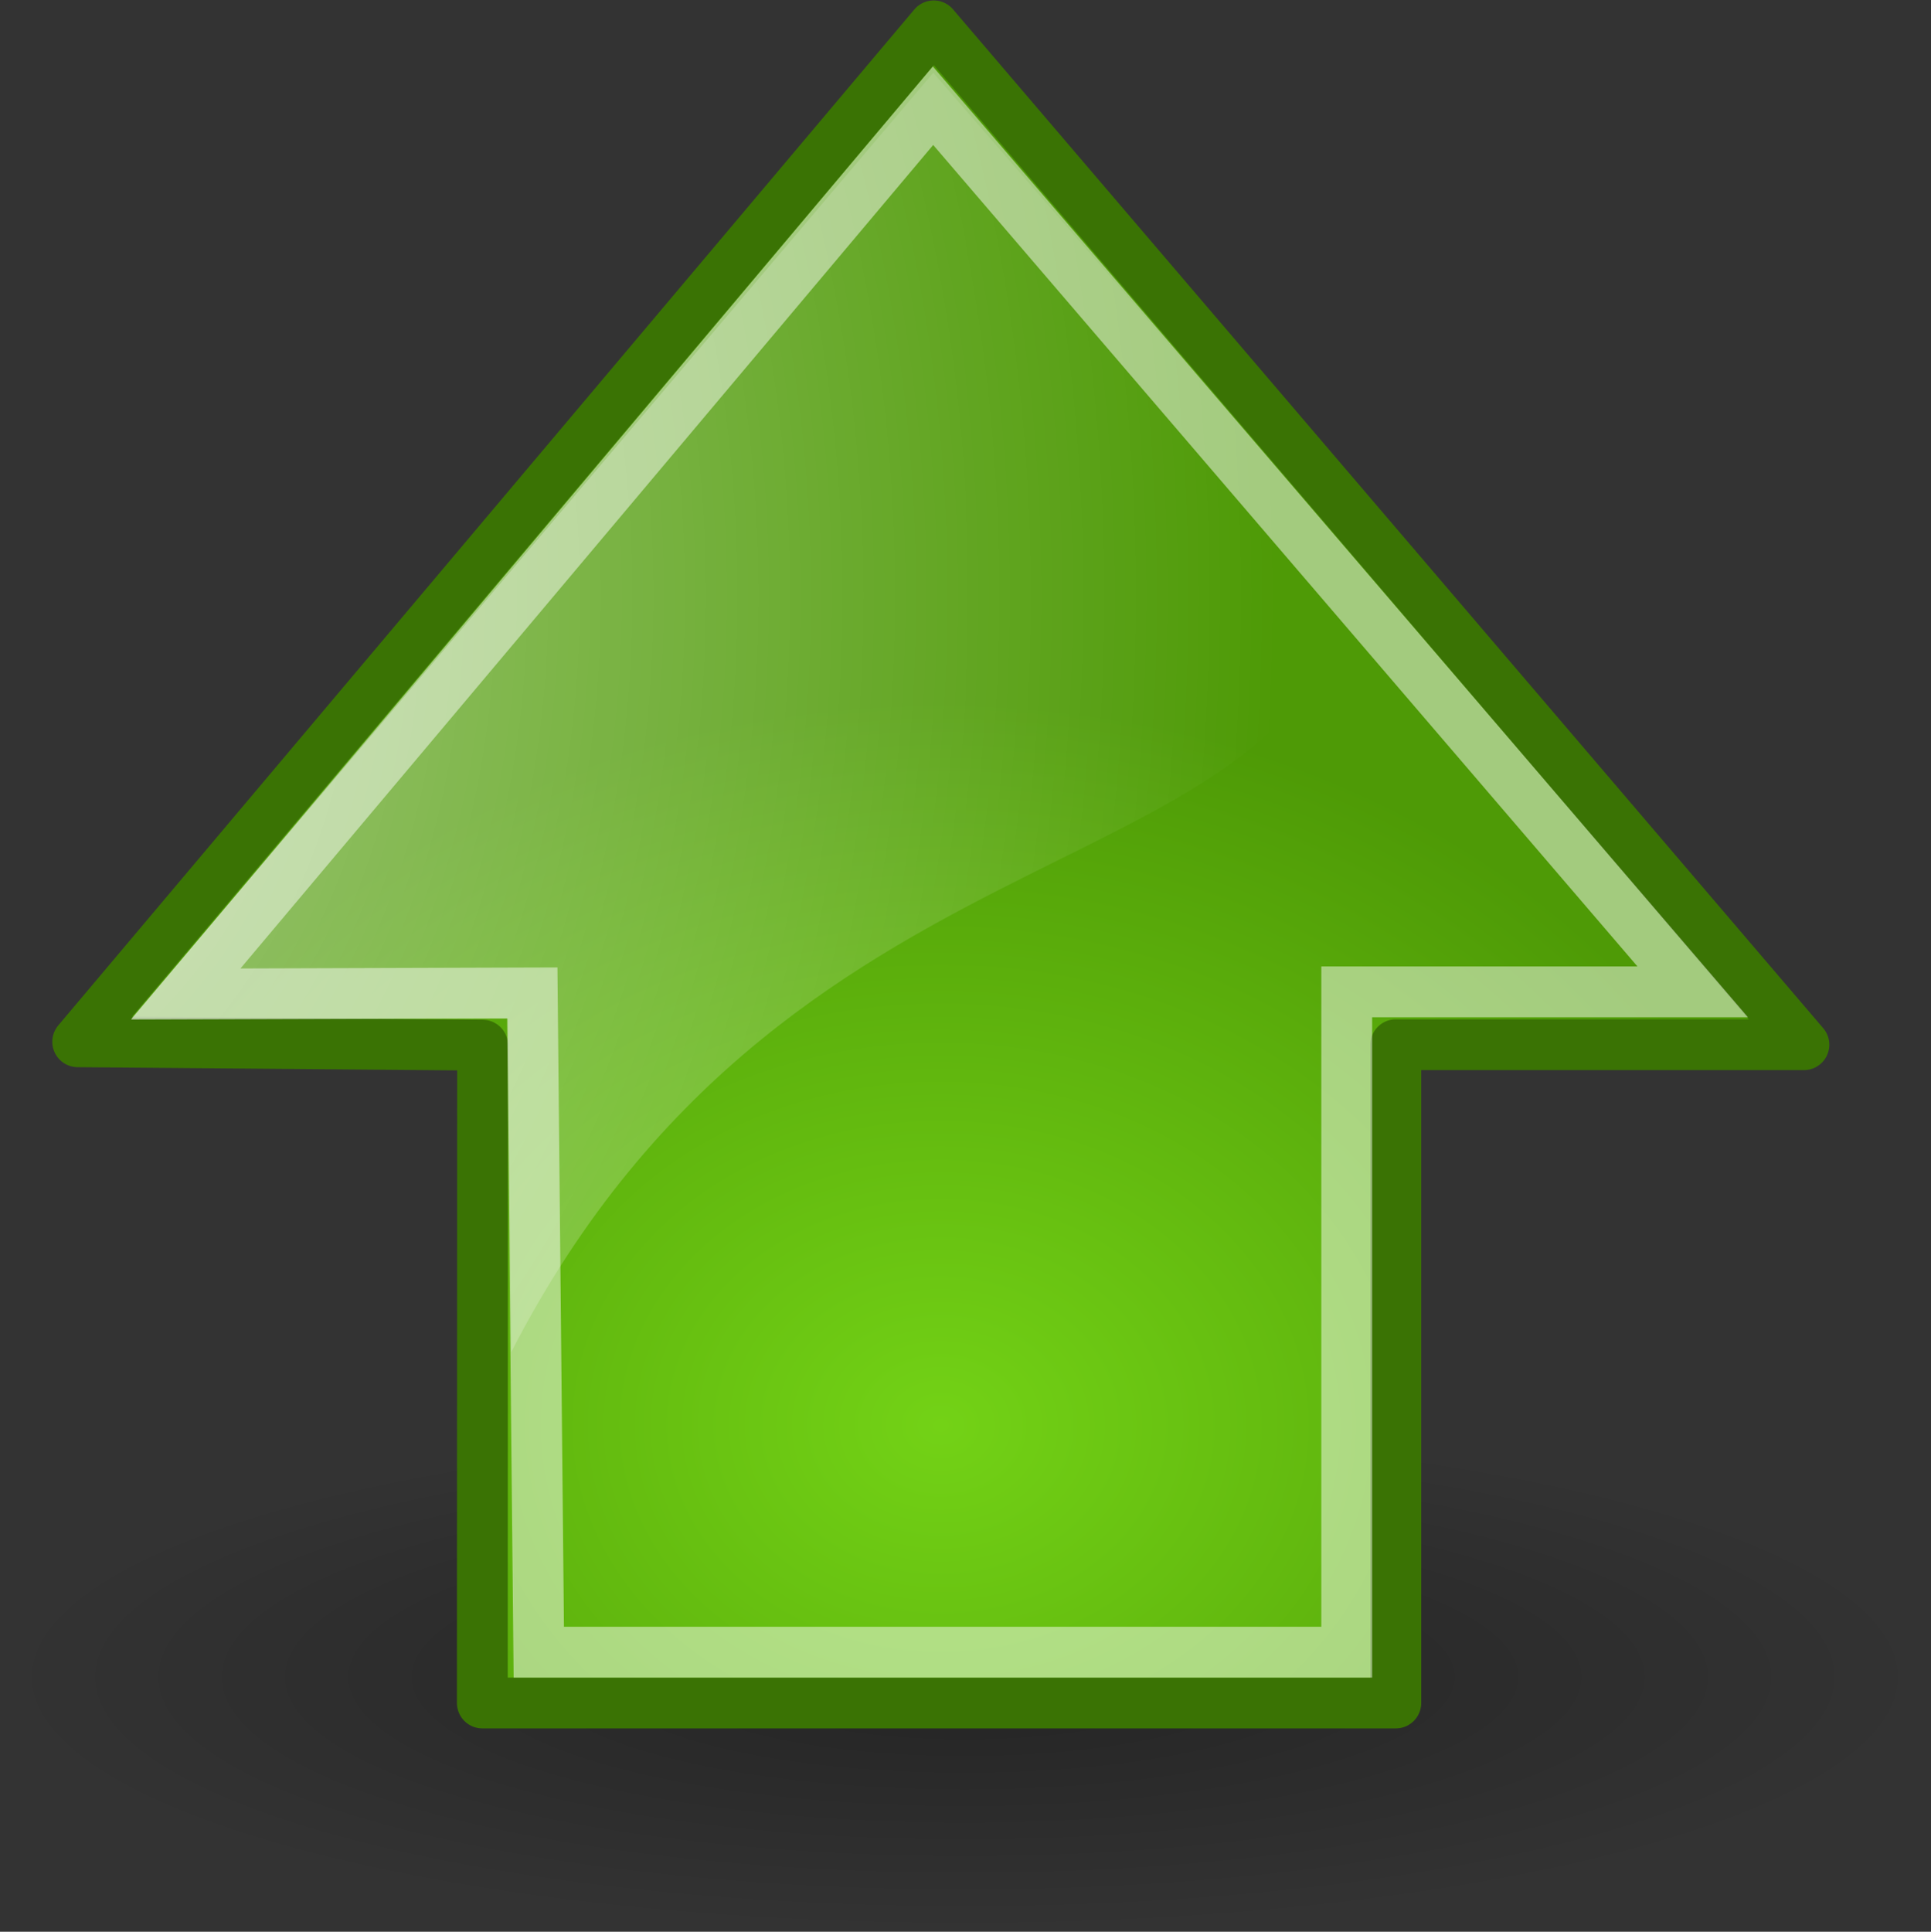<?xml version="1.0" encoding="UTF-8" standalone="no"?>
<!-- Created with Inkscape (http://www.inkscape.org/) -->

<svg
   xmlns:dc="http://purl.org/dc/elements/1.1/"
   xmlns:cc="http://creativecommons.org/ns#"
   xmlns:rdf="http://www.w3.org/1999/02/22-rdf-syntax-ns#"
   xmlns:svg="http://www.w3.org/2000/svg"
   xmlns="http://www.w3.org/2000/svg"
   xmlns:xlink="http://www.w3.org/1999/xlink"
   xmlns:sodipodi="http://sodipodi.sourceforge.net/DTD/sodipodi-0.dtd"
   xmlns:inkscape="http://www.inkscape.org/namespaces/inkscape"
   width="38.001"
   height="38.011"
   id="svg3362"
   version="1.1"
   inkscape:version="0.48.5 r10040"
   sodipodi:docname="Nieuw document 10">
  <rect width="100%" height="100%" fill="#333333" stroke="none"/>
  <defs
     id="defs3364">
    <radialGradient
       id="radialGradient8668"
       xlink:href="#linearGradient8662"
       gradientUnits="userSpaceOnUse"
       cy="36.421"
       cx="24.837"
       gradientTransform="matrix(1,0,0,0.537,0,16.873)"
       r="15.645"
       inkscape:collect="always" />
    <linearGradient
       id="linearGradient8662"
       inkscape:collect="always">
      <stop
         id="stop8664"
         style="stop-color:#000000"
         offset="0" />
      <stop
         id="stop8666"
         style="stop-color:#000000;stop-opacity:0"
         offset="1" />
    </linearGradient>
    <radialGradient
       id="radialGradient1441"
       gradientUnits="userSpaceOnUse"
       cx="11.319"
       cy="22.455"
       r="16.956"
       gradientTransform="matrix(0,-0.843,1.02,0,0.606,42.586)"
       inkscape:collect="always">
      <stop
         id="stop2306"
         style="stop-color:#73d216"
         offset="0" />
      <stop
         id="stop2308"
         style="stop-color:#4e9a06"
         offset="1" />
    </radialGradient>
    <radialGradient
       id="radialGradient1438"
       gradientUnits="userSpaceOnUse"
       xlink:href="#linearGradient8650"
       cx="24.538"
       cy="0.4"
       r="17.171"
       gradientTransform="matrix(0,-2.047,1.558,0,2.767,66.933)"
       inkscape:collect="always" />
    <linearGradient
       id="linearGradient8650"
       inkscape:collect="always">
      <stop
         id="stop8652"
         style="stop-color:#ffffff"
         offset="0" />
      <stop
         id="stop8654"
         style="stop-color:#ffffff;stop-opacity:0"
         offset="1" />
    </linearGradient>
  </defs>
  <sodipodi:namedview
     id="base"
     pagecolor="#ffffff"
     bordercolor="#666666"
     borderopacity="1.0"
     inkscape:pageopacity="0.0"
     inkscape:pageshadow="2"
     inkscape:zoom="0.35"
     inkscape:cx="-203.14233"
     inkscape:cy="-9.5707639"
     inkscape:document-units="px"
     inkscape:current-layer="layer1"
     showgrid="false"
     fit-margin-top="0"
     fit-margin-left="0"
     fit-margin-right="0"
     fit-margin-bottom="0"
     inkscape:window-width="535"
     inkscape:window-height="415"
     inkscape:window-x="0"
     inkscape:window-y="581"
     inkscape:window-maximized="0" />
  <g
     inkscape:label="Laag 1"
     inkscape:groupmode="layer"
     id="layer1"
     transform="translate(-578.142,-484.781)">
    <g
       id="g3189"
       inkscape:label="Layer 1"
       transform="translate(573.142,479.791)">
      <path
         id="path3191"
         sodipodi:rx="15.644737"
         sodipodi:ry="8.3968935"
         style="opacity:0.299;fill:url(#radialGradient8668);fill-rule:evenodd"
         sodipodi:type="arc"
         d="m 40.482,36.421 c 0,4.637 -7.004,8.397 -15.645,8.397 -8.64,0 -15.645,-3.759 -15.645,-8.397 0,-4.637 7.004,-8.397 15.645,-8.397 8.64,0 15.645,3.759 15.645,8.397 z"
         transform="matrix(1.214,0,0,0.595,-6.164,16.313)"
         sodipodi:cy="36.421127"
         sodipodi:cx="24.837126" />
      <path
         inkscape:connector-curvature="0"
         id="path3193"
         sodipodi:nodetypes="cccccccc"
         style="fill:url(#radialGradient1441);fill-rule:evenodd;stroke:#3a7304;stroke-linecap:round;stroke-linejoin:round;stroke-miterlimit:10"
         d="M 14.492,38.5 H 32.469 V 25.547 H 40.5 L 23.375,5.499 6.529,25.489 14.497,25.556 14.492,38.5 z" />
      <path
         inkscape:connector-curvature="0"
         id="path3195"
         sodipodi:nodetypes="cccscc"
         style="opacity:0.508;fill:url(#radialGradient1438);fill-rule:evenodd"
         d="m 7.585,25.033 h 7.41 l 0.066,6.561 c 5.656,-11 15.994,-8.844 16.595,-15.627 0,0 -8.29,-9.545 -8.29,-9.545 L 7.585,25.033 z" />
      <path
         inkscape:connector-curvature="0"
         id="path3197"
         sodipodi:nodetypes="cccccccc"
         style="opacity:0.481;fill:none;stroke:#ffffff;stroke-miterlimit:10"
         d="m 15.603,37.5 h 15.9 V 24.507 h 6.809 L 23.361,7.07 8.655,24.55 15.475,24.528 15.603,37.5 z" />
    </g>
  </g>
</svg>
